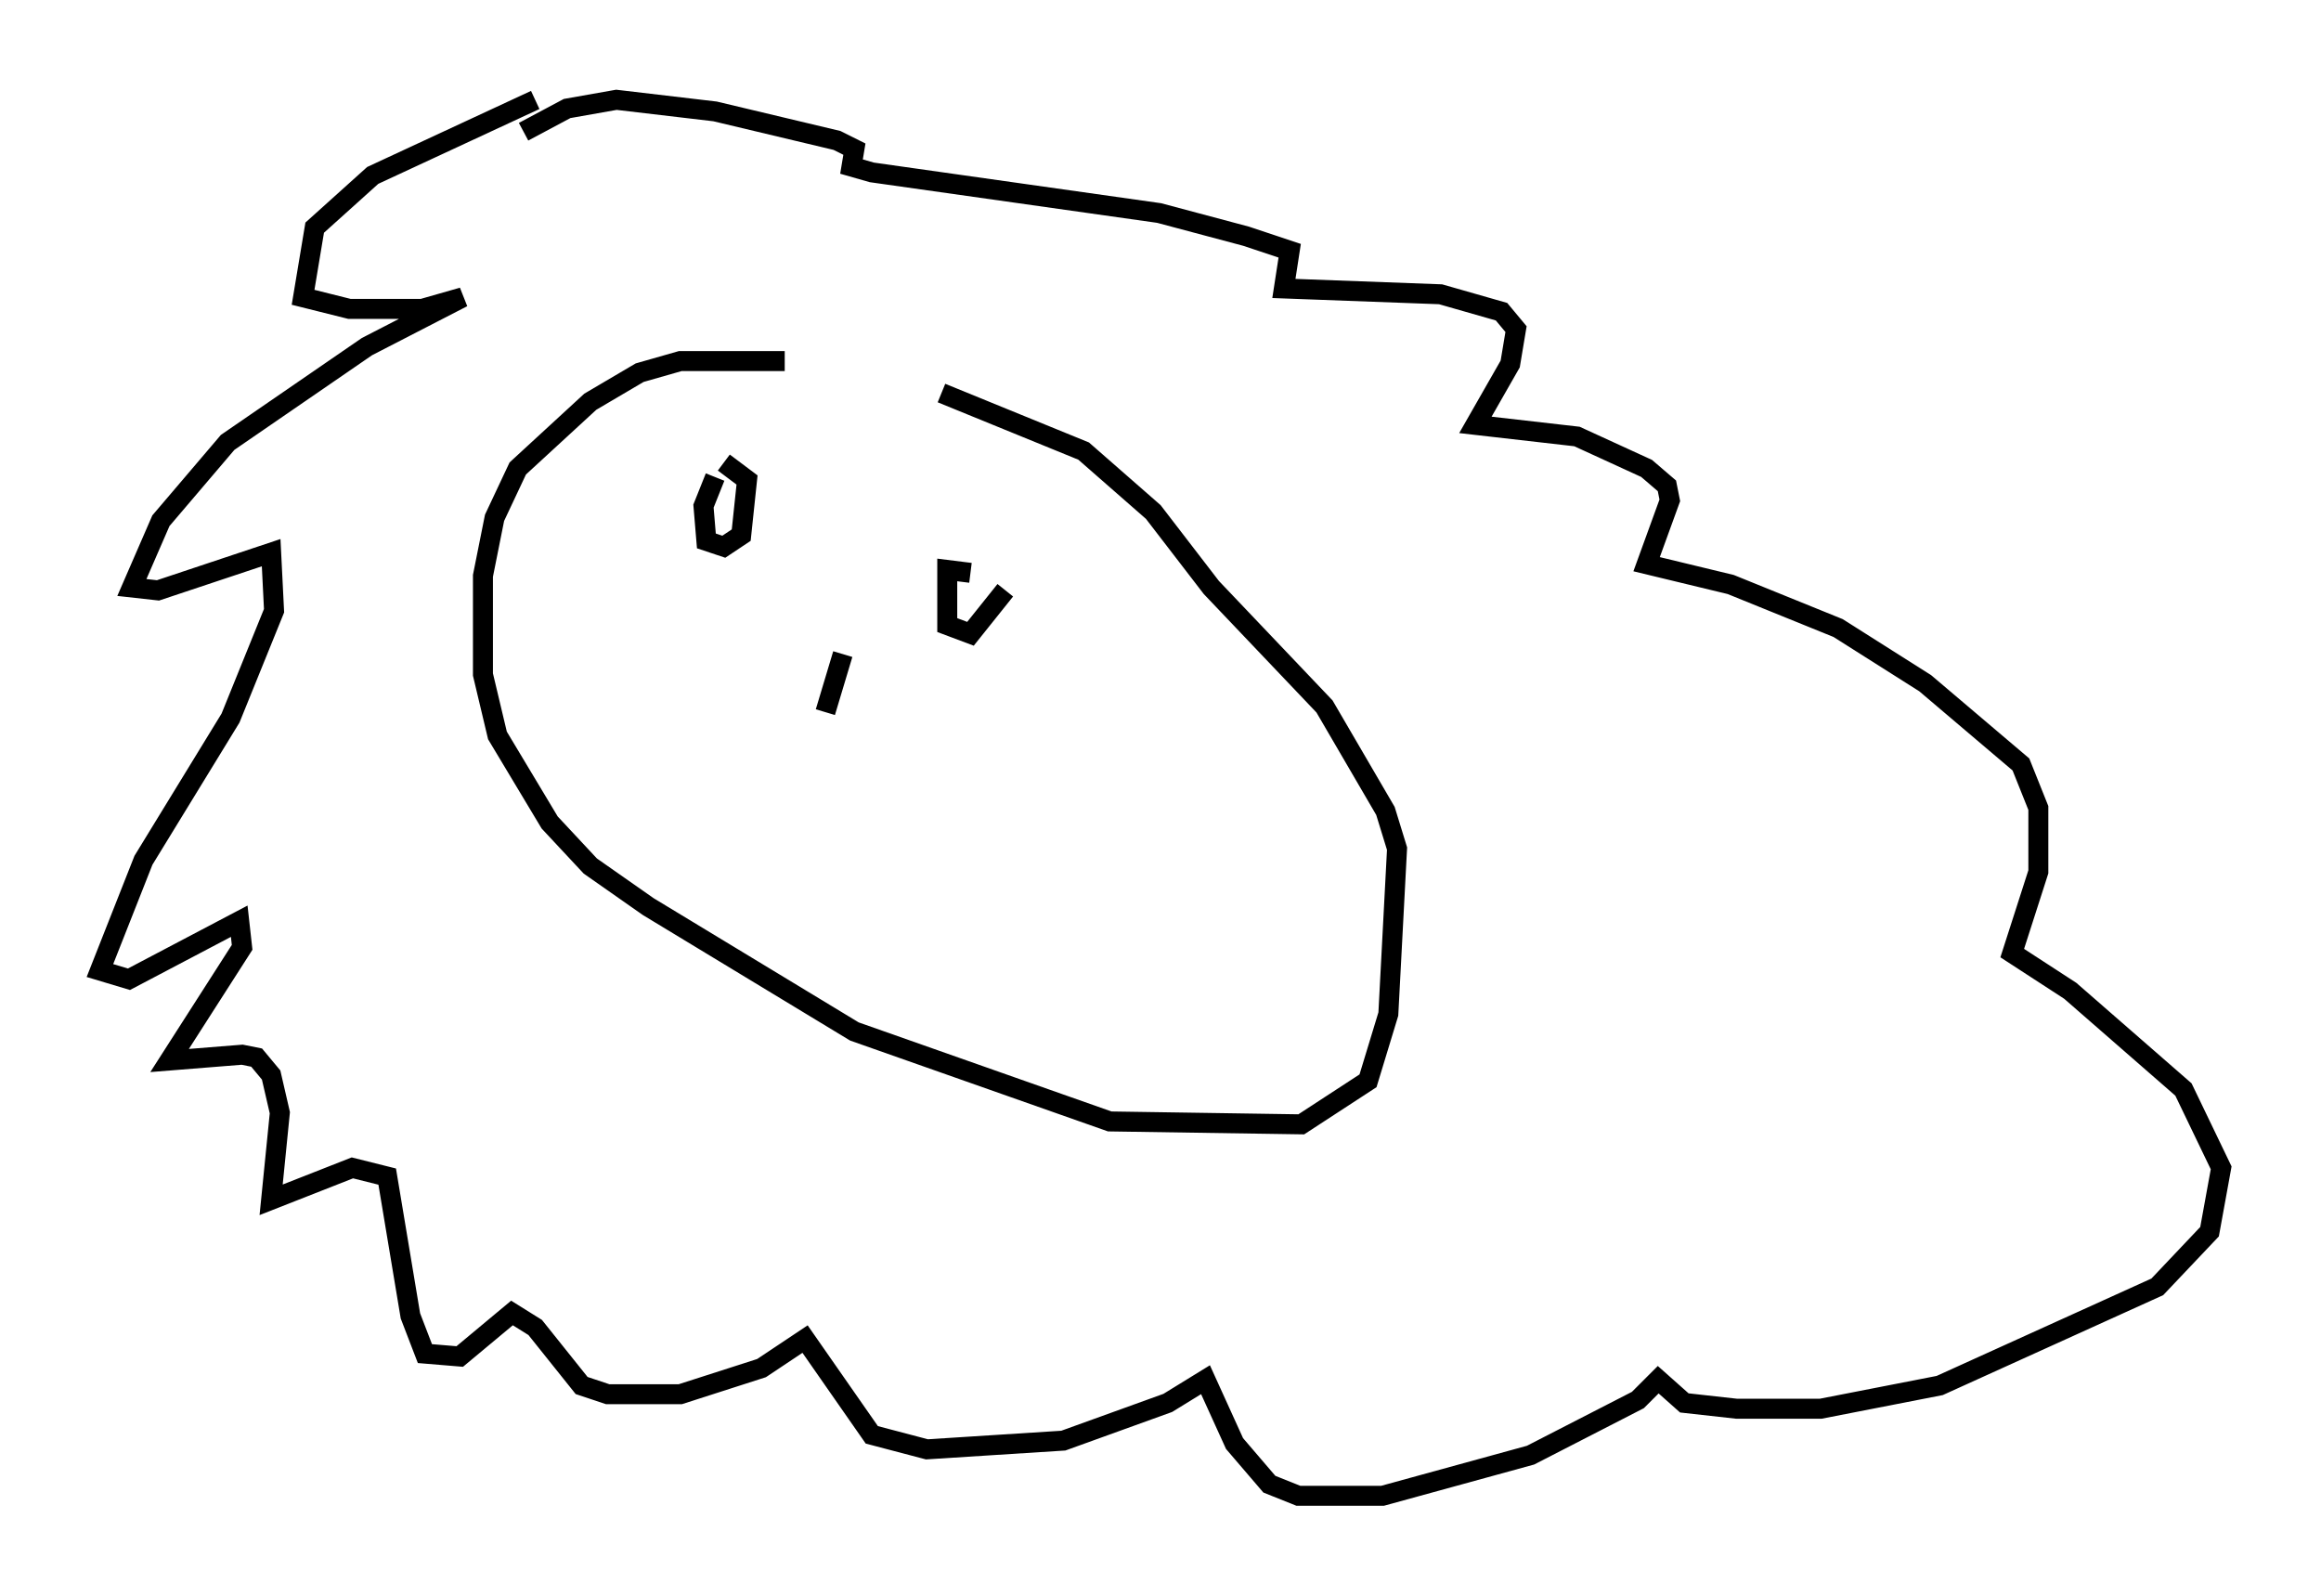 <?xml version="1.0" encoding="utf-8" ?>
<svg baseProfile="full" height="79.866" version="1.1" width="116.179" xmlns="http://www.w3.org/2000/svg" xmlns:ev="http://www.w3.org/2001/xml-events" xmlns:xlink="http://www.w3.org/1999/xlink"><defs /><rect fill="white" height="79.866" width="116.179" x="0" y="0" /><path d="M47.559, 19.961 m-8.279, -1.888 l-5.229, 0.0 -2.034, 0.581 l-2.469, 1.453 -3.631, 3.341 l-1.162, 2.469 -0.581, 2.905 l0.0, 4.939 0.726, 3.05 l2.615, 4.358 2.034, 2.179 l2.905, 2.034 10.313, 6.246 l12.782, 4.503 9.587, 0.145 l3.341, -2.179 1.017, -3.341 l0.436, -8.279 -0.581, -1.888 l-3.05, -5.229 -5.665, -5.955 l-2.905, -3.777 -3.486, -3.05 l-7.117, -2.905 m-20.335, -14.67 l-8.134, 3.777 -2.905, 2.615 l-0.581, 3.486 2.324, 0.581 l3.631, 0.0 2.034, -0.581 l-4.793, 2.469 -6.972, 4.793 l-3.341, 3.922 -1.453, 3.341 l1.307, 0.145 5.665, -1.888 l0.145, 2.905 -2.179, 5.374 l-4.358, 7.117 -2.179, 5.52 l1.453, 0.436 5.52, -2.905 l0.145, 1.307 -3.631, 5.665 l3.631, -0.291 0.726, 0.145 l0.726, 0.872 0.436, 1.888 l-0.436, 4.358 4.067, -1.598 l1.743, 0.436 1.162, 6.972 l0.726, 1.888 1.743, 0.145 l2.615, -2.179 1.162, 0.726 l2.324, 2.905 1.307, 0.436 l3.631, 0.0 4.067, -1.307 l2.179, -1.453 3.341, 4.793 l2.76, 0.726 6.827, -0.436 l5.229, -1.888 1.888, -1.162 l1.453, 3.196 1.743, 2.034 l1.453, 0.581 4.212, 0.0 l7.408, -2.034 5.374, -2.76 l1.017, -1.017 1.307, 1.162 l2.615, 0.291 4.212, 0.0 l5.955, -1.162 10.894, -4.939 l2.615, -2.76 0.581, -3.196 l-1.888, -3.922 -5.665, -4.939 l-2.905, -1.888 1.307, -4.067 l0.0, -3.196 -0.872, -2.179 l-4.793, -4.067 -4.358, -2.76 l-5.374, -2.179 -4.212, -1.017 l1.162, -3.196 -0.145, -0.726 l-1.017, -0.872 -3.486, -1.598 l-5.084, -0.581 1.743, -3.05 l0.291, -1.743 -0.726, -0.872 l-3.05, -0.872 -7.844, -0.291 l0.291, -1.888 -2.179, -0.726 l-4.358, -1.162 -14.38, -2.034 l-1.017, -0.291 0.145, -0.872 l-0.872, -0.436 -6.101, -1.453 l-4.939, -0.581 -2.469, 0.436 l-2.179, 1.162 m9.587, 17.285 l-0.581, 1.453 0.145, 1.743 l0.872, 0.291 0.872, -0.581 l0.291, -2.76 -1.162, -0.872 m12.346, 5.52 l-1.162, -0.145 0.0, 2.76 l1.162, 0.436 1.743, -2.179 m-8.134, 3.196 l-0.872, 2.905 " fill="none" stroke="black" stroke-width="1" /></svg>